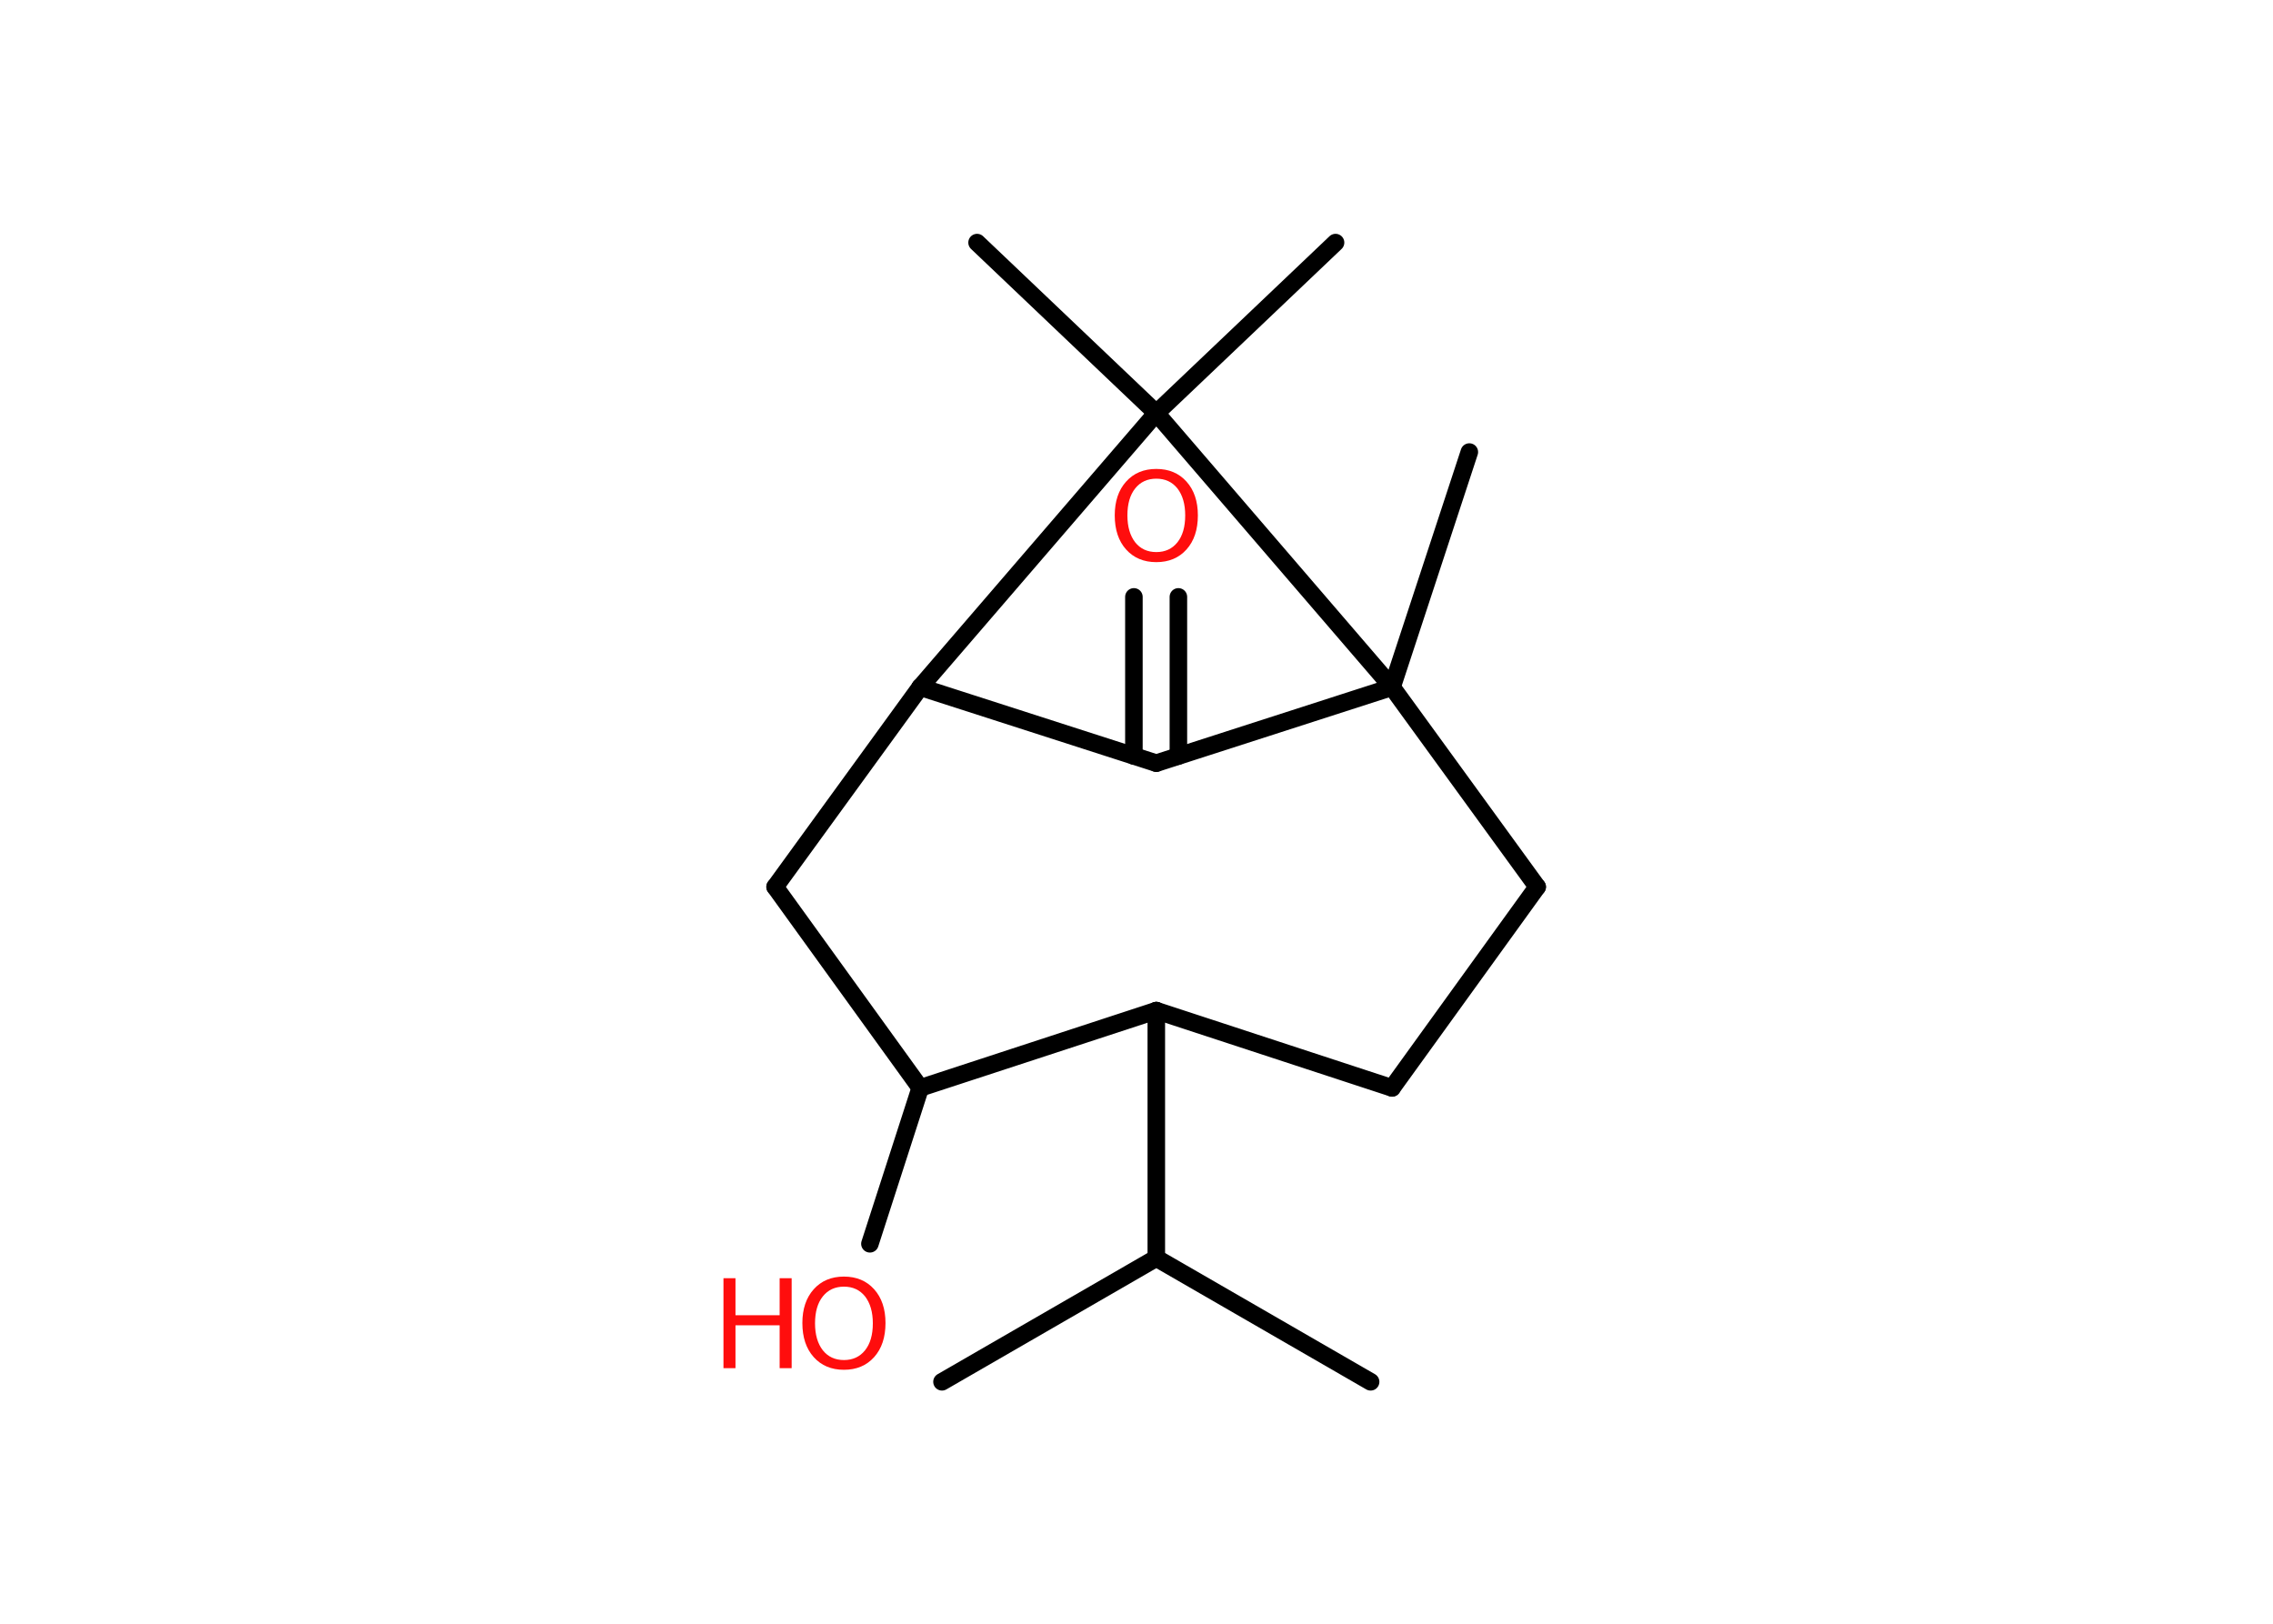 <?xml version='1.0' encoding='UTF-8'?>
<!DOCTYPE svg PUBLIC "-//W3C//DTD SVG 1.1//EN" "http://www.w3.org/Graphics/SVG/1.1/DTD/svg11.dtd">
<svg version='1.2' xmlns='http://www.w3.org/2000/svg' xmlns:xlink='http://www.w3.org/1999/xlink' width='70.0mm' height='50.0mm' viewBox='0 0 70.0 50.0'>
  <desc>Generated by the Chemistry Development Kit (http://github.com/cdk)</desc>
  <g stroke-linecap='round' stroke-linejoin='round' stroke='#000000' stroke-width='.54' fill='#FF0D0D'>
    <rect x='.0' y='.0' width='70.0' height='50.0' fill='#FFFFFF' stroke='none'/>
    <g id='mol1' class='mol'>
      <line id='mol1bnd1' class='bond' x1='29.01' y1='42.55' x2='35.61' y2='38.74'/>
      <line id='mol1bnd2' class='bond' x1='35.61' y1='38.74' x2='42.21' y2='42.55'/>
      <line id='mol1bnd3' class='bond' x1='35.61' y1='38.74' x2='35.61' y2='31.12'/>
      <line id='mol1bnd4' class='bond' x1='35.61' y1='31.12' x2='42.87' y2='33.5'/>
      <line id='mol1bnd5' class='bond' x1='42.87' y1='33.5' x2='47.34' y2='27.31'/>
      <line id='mol1bnd6' class='bond' x1='47.34' y1='27.31' x2='42.87' y2='21.16'/>
      <line id='mol1bnd7' class='bond' x1='42.87' y1='21.16' x2='45.25' y2='13.92'/>
      <line id='mol1bnd8' class='bond' x1='42.87' y1='21.16' x2='35.61' y2='23.5'/>
      <g id='mol1bnd9' class='bond'>
        <line x1='34.92' y1='23.28' x2='34.92' y2='18.38'/>
        <line x1='36.29' y1='23.28' x2='36.29' y2='18.38'/>
      </g>
      <line id='mol1bnd10' class='bond' x1='35.61' y1='23.5' x2='28.34' y2='21.16'/>
      <line id='mol1bnd11' class='bond' x1='28.34' y1='21.16' x2='23.87' y2='27.31'/>
      <line id='mol1bnd12' class='bond' x1='23.87' y1='27.31' x2='28.34' y2='33.5'/>
      <line id='mol1bnd13' class='bond' x1='35.61' y1='31.12' x2='28.34' y2='33.5'/>
      <line id='mol1bnd14' class='bond' x1='28.34' y1='33.5' x2='26.79' y2='38.3'/>
      <line id='mol1bnd15' class='bond' x1='28.34' y1='21.16' x2='35.61' y2='12.72'/>
      <line id='mol1bnd16' class='bond' x1='42.87' y1='21.16' x2='35.61' y2='12.72'/>
      <line id='mol1bnd17' class='bond' x1='35.61' y1='12.72' x2='41.13' y2='7.47'/>
      <line id='mol1bnd18' class='bond' x1='35.61' y1='12.72' x2='30.09' y2='7.47'/>
      <path id='mol1atm10' class='atom' d='M35.61 14.74q-.41 .0 -.65 .3q-.24 .3 -.24 .83q.0 .52 .24 .83q.24 .3 .65 .3q.41 .0 .65 -.3q.24 -.3 .24 -.83q.0 -.52 -.24 -.83q-.24 -.3 -.65 -.3zM35.61 14.44q.58 .0 .93 .39q.35 .39 .35 1.04q.0 .66 -.35 1.05q-.35 .39 -.93 .39q-.58 .0 -.93 -.39q-.35 -.39 -.35 -1.05q.0 -.65 .35 -1.04q.35 -.39 .93 -.39z' stroke='none'/>
      <g id='mol1atm14' class='atom'>
        <path d='M25.99 39.62q-.41 .0 -.65 .3q-.24 .3 -.24 .83q.0 .52 .24 .83q.24 .3 .65 .3q.41 .0 .65 -.3q.24 -.3 .24 -.83q.0 -.52 -.24 -.83q-.24 -.3 -.65 -.3zM25.99 39.31q.58 .0 .93 .39q.35 .39 .35 1.04q.0 .66 -.35 1.05q-.35 .39 -.93 .39q-.58 .0 -.93 -.39q-.35 -.39 -.35 -1.05q.0 -.65 .35 -1.04q.35 -.39 .93 -.39z' stroke='none'/>
        <path d='M22.28 39.36h.37v1.14h1.36v-1.14h.37v2.77h-.37v-1.32h-1.36v1.32h-.37v-2.77z' stroke='none'/>
      </g>
    </g>
  </g>
</svg>
